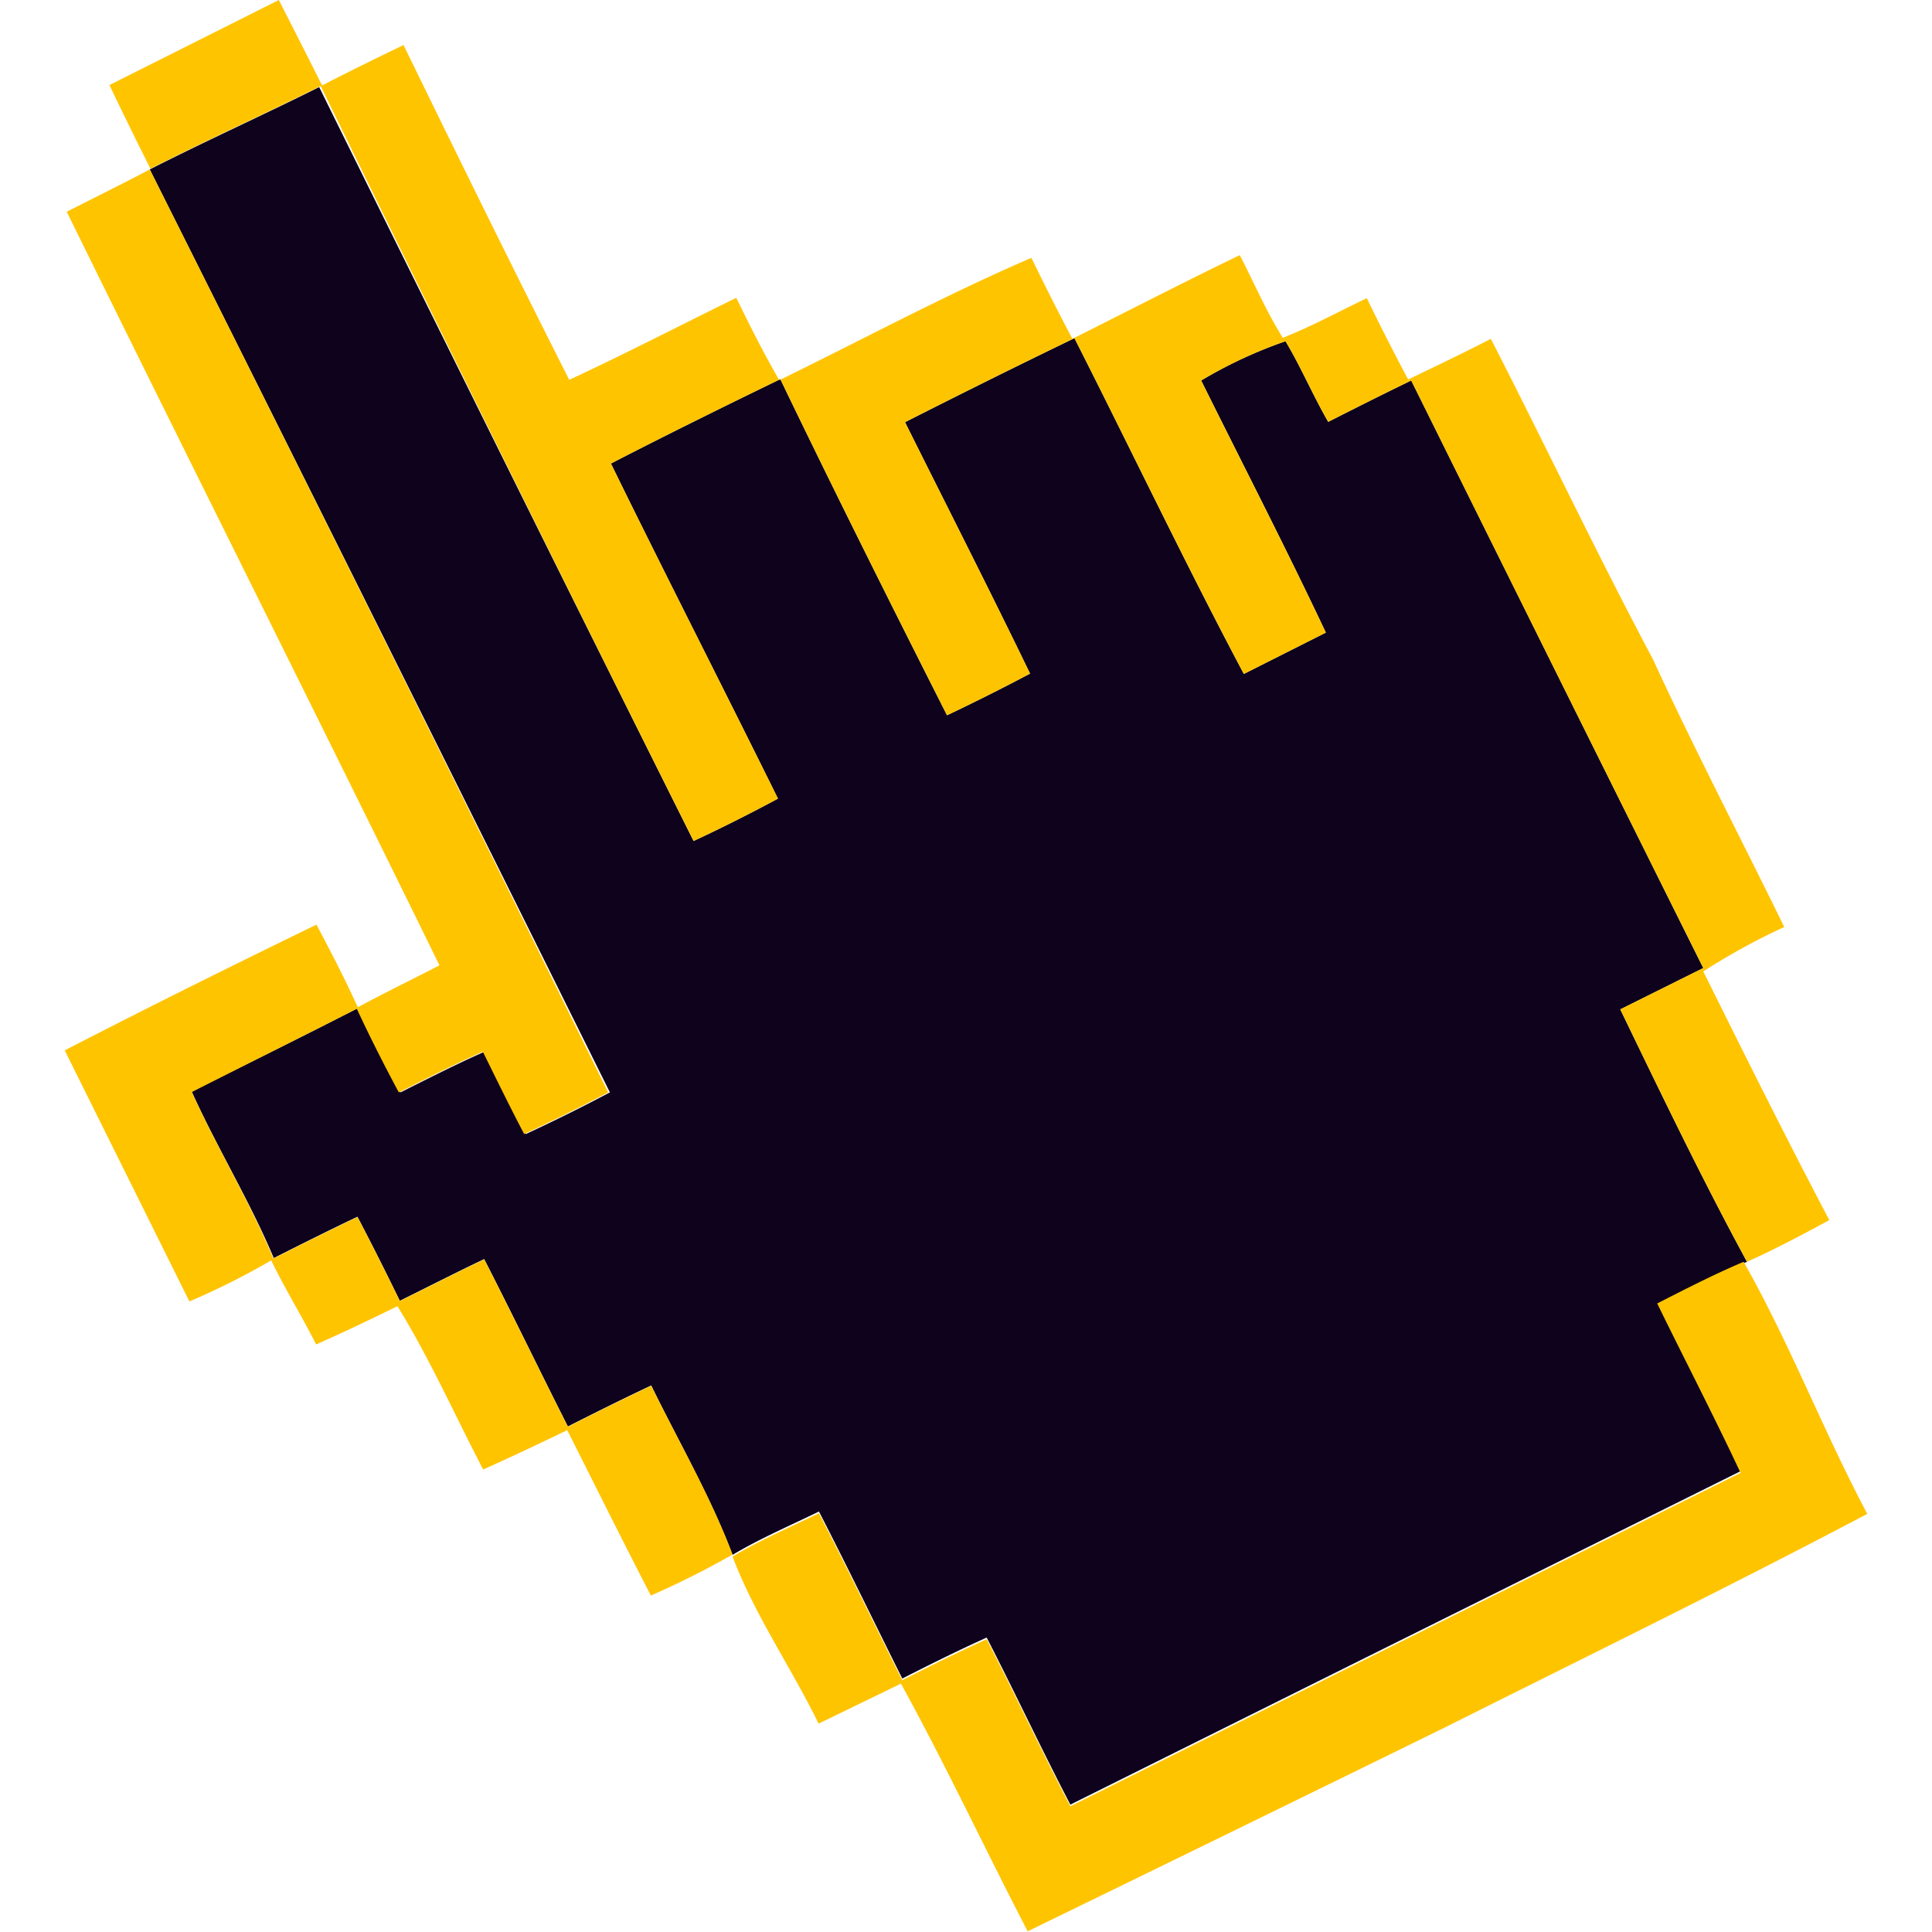 <svg xmlns="http://www.w3.org/2000/svg" viewBox="0 0 53.2 57.02" width="24px" height="24px">
  <g id="cursor-hovered">
    <path d="M49.46,43.42q-9.9,4.92-19.78,9.84c-.85-1.63-1.63-3.3-2.47-4.93-.84.38-1.67.79-2.49,1.21-.82-1.64-1.62-3.3-2.46-4.93-.82.4-1.77.81-2.55,1.28-.65-1.73-1.59-3.34-2.4-5-.83.39-1.65.8-2.46,1.21-.83-1.64-1.63-3.3-2.47-4.94-.84.4-1.66.82-2.49,1.23-.41-.84-.82-1.66-1.25-2.48-.78.37-1.68.82-2.47,1.22-.71-1.69-1.67-3.25-2.42-4.91C5.38,31.4,7,30.6,8.66,29.75c.39.84.81,1.67,1.25,2.49.82-.41,1.64-.83,2.48-1.2.4.81.8,1.63,1.22,2.43.84-.39,1.67-.8,2.48-1.23Q9.32,18.59,2.51,5c1.61-.82,3.36-1.61,5-2.43Q13,13.7,18.56,24.82c.84-.39,1.67-.81,2.49-1.25-1.63-3.3-3.31-6.58-4.93-9.89,1.65-.85,3.31-1.67,5-2.49,1.6,3.32,3.25,6.62,4.92,9.92.82-.39,1.64-.8,2.45-1.23-1.2-2.48-2.46-4.95-3.69-7.42q2.48-1.26,5-2.48c1.67,3.29,3.26,6.63,5,9.91l2.42-1.22c-1.18-2.5-2.47-5-3.68-7.44a13.42,13.42,0,0,1,2.49-1.16c.46.77.81,1.6,1.26,2.38.81-.41,1.62-.82,2.45-1.22q4.3,8.67,8.62,17.34l-2.45,1.22c1.21,2.5,2.41,5,3.74,7.45-.87.37-1.71.8-2.55,1.23C47.81,40.13,48.66,41.76,49.46,43.42Z" fill="#0e021d"/>
    <path d="M3.75,32.23C5.38,31.4,7,30.6,8.66,29.75c-.38-.84-.8-1.65-1.23-2.46C4.94,28.5,2.46,29.73,0,31l3.68,7.41A21.7,21.7,0,0,0,6.09,37.2h0l.09,0C5.46,35.45,4.5,33.89,3.75,32.23ZM17.31,40.9c-.83.39-1.65.8-2.46,1.21-.83-1.64-1.63-3.3-2.47-4.94-.84.4-1.66.82-2.49,1.23-.41-.84-.82-1.66-1.25-2.48-.78.37-1.68.82-2.47,1.22h0l-.08.05c.41.85.92,1.67,1.33,2.49.81-.36,1.61-.74,2.4-1.13.95,1.54,1.69,3.21,2.53,4.82.83-.37,1.65-.76,2.48-1.16.82,1.62,1.63,3.26,2.47,4.88a25.82,25.82,0,0,0,2.41-1.21C19.06,44.16,18.12,42.55,17.31,40.9ZM2.51,5C1.7,5.43.88,5.83.06,6.25c3.65,7.43,7.37,14.83,11,22.24-.81.42-1.64.82-2.45,1.26.39.84.81,1.67,1.25,2.49.82-.41,1.64-.83,2.48-1.2.4.81.8,1.63,1.22,2.43.84-.39,1.67-.8,2.48-1.23Q9.32,18.59,2.51,5ZM6.32,0l-5,2.51c.39.82.8,1.65,1.21,2.47,1.61-.82,3.36-1.61,5-2.43l.08,0C7.18,1.69,6.78.91,6.32,0ZM49.55,37.24c-.87.37-1.71.8-2.55,1.23.81,1.66,1.66,3.29,2.46,5q-9.9,4.92-19.78,9.84c-.85-1.63-1.63-3.3-2.47-4.93-.84.38-1.67.79-2.49,1.21-.82-1.64-1.62-3.3-2.46-4.93-.82.4-1.77.81-2.55,1.28.65,1.72,1.73,3.27,2.54,4.93l2.43-1.18C26,52.09,27.16,54.57,28.42,57q6.16-3,12.28-6c4.17-2.09,8.37-4.14,12.5-6.32C51.9,42.23,50.91,39.64,49.55,37.24Zm-1.19-8.57a19.06,19.06,0,0,1,2.39-1.31c-1.29-2.64-2.65-5.24-3.88-7.91-1.66-3.12-3.17-6.31-4.78-9.45-.81.42-1.63.81-2.44,1.2-.42-.79-.83-1.59-1.22-2.4-.82.39-1.62.83-2.48,1.17-.49-.78-.85-1.63-1.27-2.44C33,8.34,31.4,9.17,29.74,10c-.42-.79-.82-1.59-1.21-2.39-2.53,1.09-5,2.42-7.44,3.61-.46-.79-.87-1.61-1.27-2.43-1.65.81-3.27,1.65-4.93,2.42C13.22,7.91,11.6,4.61,10,1.33c-.79.38-1.59.77-2.38,1.18l-.08,0Q13,13.7,18.56,24.82c.84-.39,1.67-.81,2.49-1.25-1.63-3.3-3.31-6.58-4.93-9.89,1.65-.85,3.31-1.67,5-2.49,1.6,3.32,3.25,6.62,4.92,9.92.82-.39,1.64-.8,2.45-1.23-1.2-2.48-2.46-4.95-3.69-7.42q2.48-1.26,5-2.48c1.67,3.29,3.26,6.63,5,9.91l2.42-1.22c-1.18-2.5-2.47-5-3.68-7.44a13.42,13.42,0,0,1,2.49-1.16c.46.77.81,1.6,1.26,2.38.81-.41,1.62-.82,2.45-1.22q4.3,8.67,8.62,17.34l-2.45,1.22c1.21,2.5,2.41,5,3.74,7.45.83-.37,1.63-.8,2.43-1.23C50.79,33.56,49.57,31.11,48.36,28.67Z" fill="#ffc400"/>
  </g>
</svg>
